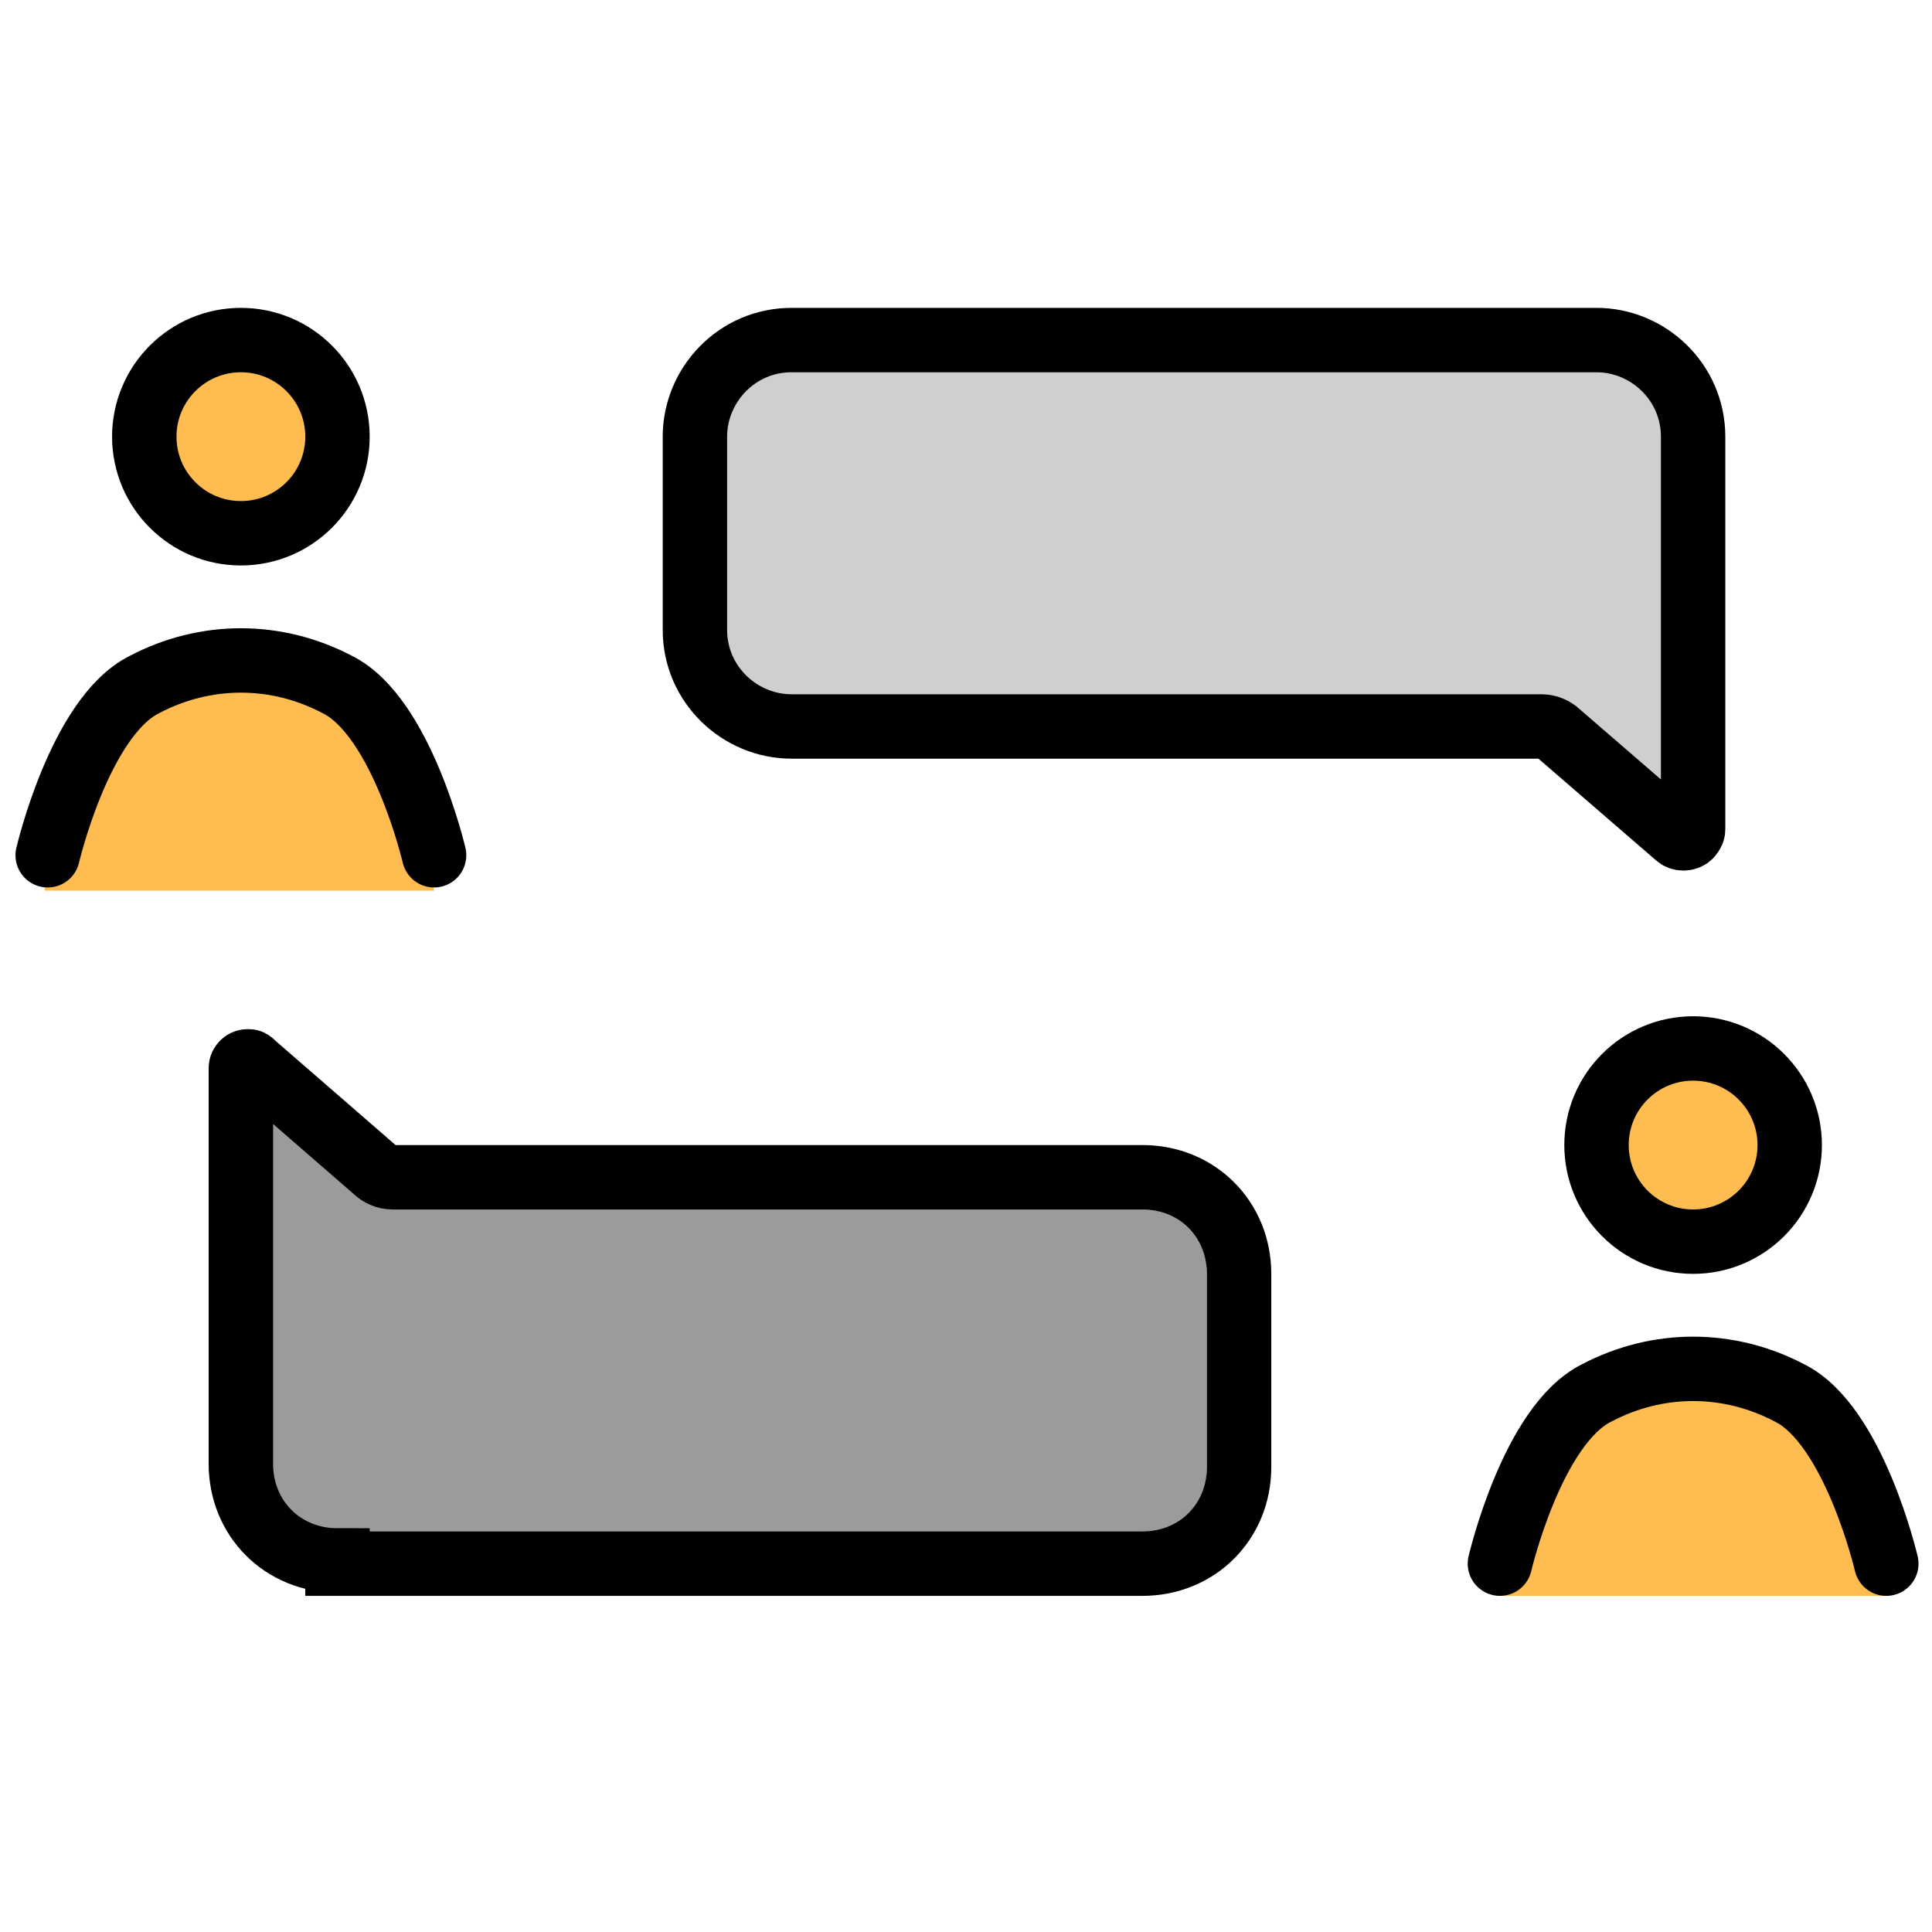 <?xml version="1.0" encoding="utf-8"?>
<!-- Generator: Adobe Illustrator 25.0.0, SVG Export Plug-In . SVG Version: 6.00 Build 0)  -->
<svg version="1.1" id="Ebene_1" xmlns="http://www.w3.org/2000/svg" x="0px"
     y="0px"
     viewBox="0 0 60 60" style="enable-background:new 0 0 60 60;" xml:space="preserve">
<style type="text/css">
	.st0{fill:#9B9B9A;}
	.st1{fill:#D0CFCE;}
	.st2{fill:#FFBC50;}
	.st3{fill:none;stroke:#000000;stroke-width:2;stroke-miterlimit:10;}
	.st4{fill:none;stroke:#000000;stroke-width:2;stroke-linecap:round;stroke-linejoin:round;stroke-miterlimit:10;}
</style>
    <g id="Gruppe_84" transform="translate(2284.924 -3700.246)">
	<g id="Gruppe_79" transform="translate(503 -203)">
		<g id="color" transform="translate(-2802.943 3881.007)">
			<path id="Pfad_216" class="st0" d="M24.5,70.7c-1.7,0-3-1.3-3-3v-8.9v-3.4c0-0.1,0.1-0.2,0.2-0.2c0.1,0,0.1,0,0.2,0.1l3.8,3.3
				c0.1,0.1,0.3,0.2,0.5,0.2h23.3c1.7,0,3,1.3,3,3v6c0,1.7-1.3,3-3,3H24.5z"/>
            <path id="Pfad_217" class="st1" d="M67.1,48.2c0.1,0.1,0.3,0.1,0.4,0c0,0,0.1-0.1,0.1-0.2v-3.2l0,0v-9c0-1.7-1.4-3-3-3H39.6
				c-1.7,0-3,1.4-3,3v6c0,1.7,1.4,3,3,3l0,0h23.3c0.2,0,0.4,0.1,0.5,0.2L67.1,48.2z"/>
		</g>
        <g id="skin" transform="translate(-2802.943 3881.007)">
			<circle id="Ellipse_26" class="st2" cx="21.5" cy="35.8" r="3"/>
            <circle id="Ellipse_27" class="st2" cx="67.6" cy="57.8" r="3"/>
            <path id="Pfad_218" class="st2" d="M16.9,46l3.1-2.7l4.8-0.2l3,2.8l0.7,4l-12.1,0L16.9,46z"/>
            <path id="Pfad_219" class="st2" d="M62.1,67.9l3.1-2.7L70,65l3,2.8l0.7,4l-12.1,0L62.1,67.9z"/>
		</g>
        <g id="line" transform="translate(-2802.943 3881.007)">
			<circle id="Ellipse_28" class="st3" cx="22.5" cy="35.8" r="3"/>
            <path id="Pfad_220" class="st4" d="M16.5,48.8c0,0,1-4.3,3-5.3c1.9-1,4.1-1,6,0c2,1,3,5.3,3,5.3"/>
            <circle id="Ellipse_29" class="st3" cx="67.6" cy="57.8" r="3"/>
            <path id="Pfad_221" class="st4" d="M61.6,70.8c0,0,1-4.3,3-5.3c1.9-1,4.1-1,6,0c2,1,3,5.3,3,5.3"/>
            <path id="Pfad_222" class="st3" d="M25.5,70.7c-1.7,0-3-1.3-3-3v-8.9v-3.4c0-0.1,0.1-0.2,0.2-0.2c0.1,0,0.1,0,0.2,0.1l3.8,3.3
				c0.1,0.1,0.3,0.2,0.5,0.2h23.3c1.7,0,3,1.3,3,3v6c0,1.7-1.3,3-3,3H25.5z"/>
            <path id="Pfad_223" class="st3" d="M67.1,48.2c0.1,0.1,0.3,0.1,0.4,0c0,0,0.1-0.1,0.1-0.2v-3.2l0,0v-9c0-1.7-1.4-3-3-3H39.6
				c-1.7,0-3,1.4-3,3v6c0,1.7,1.4,3,3,3l0,0h23.3c0.2,0,0.4,0.1,0.5,0.2L67.1,48.2z"/>
		</g>
	</g>
</g>
</svg>
